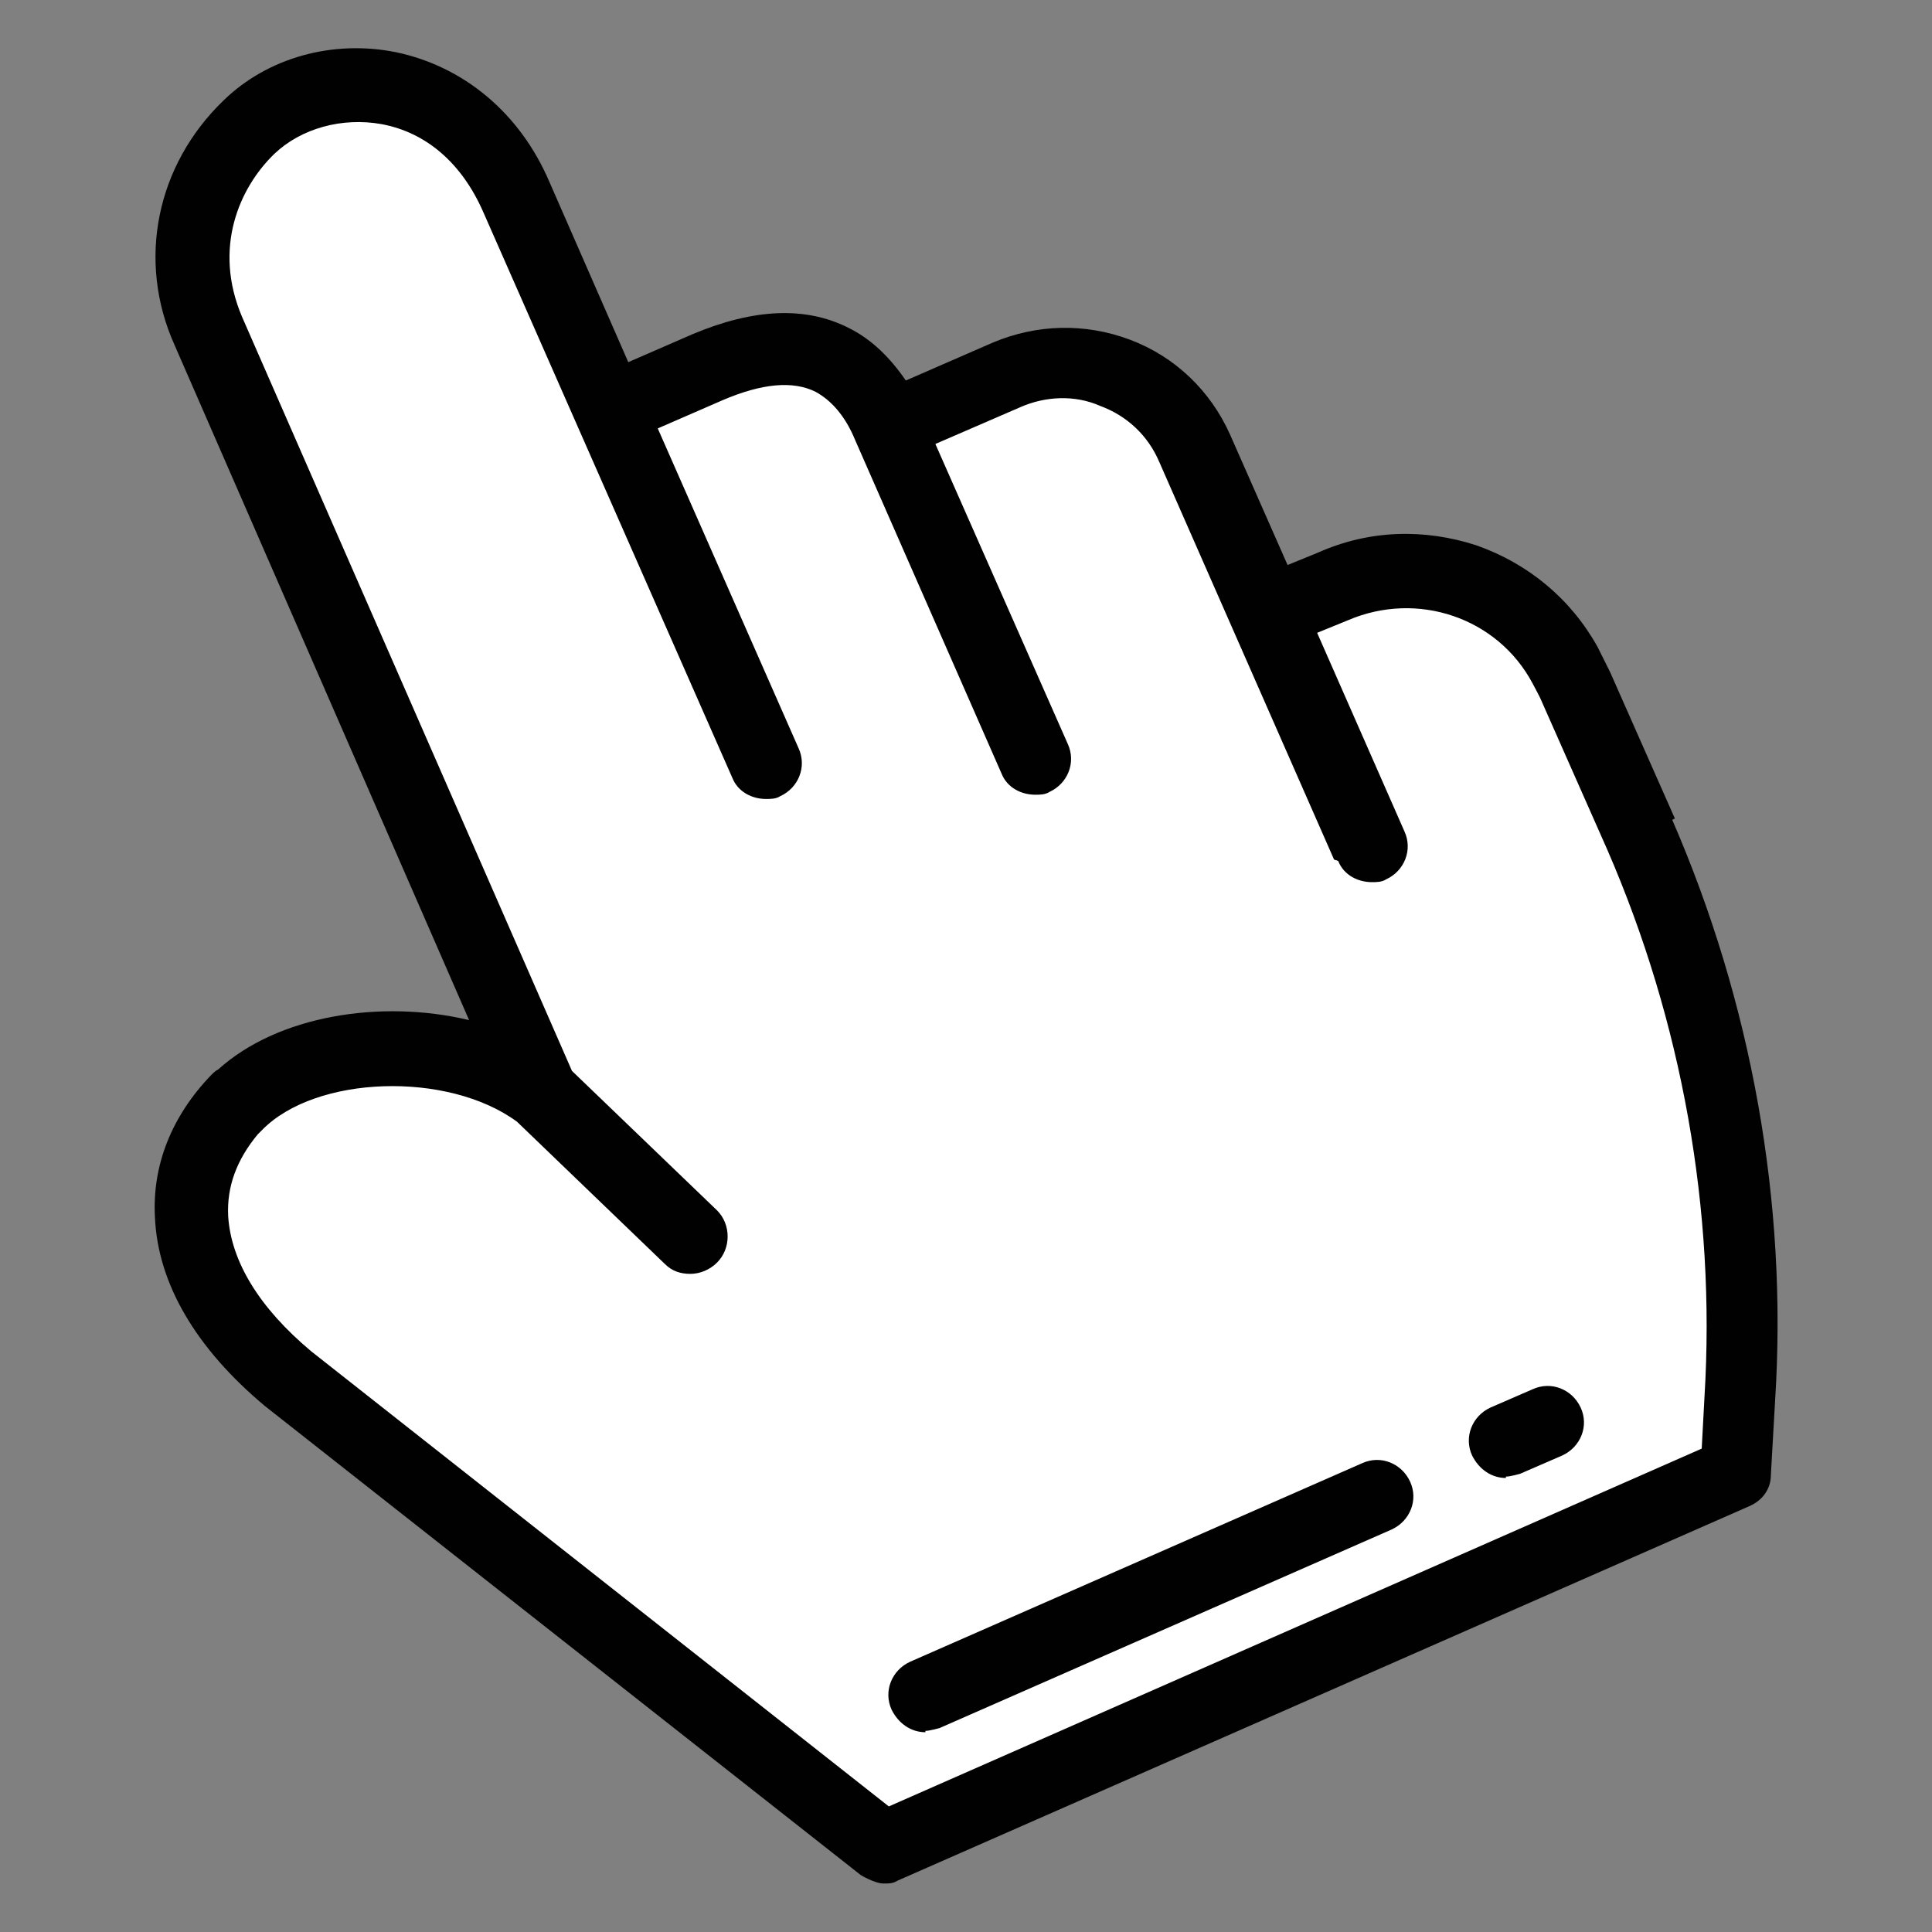 <?xml version="1.0" encoding="UTF-8"?><svg id="Layer_1" xmlns="http://www.w3.org/2000/svg" viewBox="0 0 200 200"><rect x="0" y="0" width="200" height="200" fill="#808080" stroke="none"/><path d="M92.3,44.2c-2.19-4.96-7.15-11.23-18.81-6.13l-10.21,4.52-9.77-22.02c-5.83-13.27-20.42-14.29-27.71-7.29-5.4,5.1-7.73,13.27-4.23,21.15L55.99,113.18c-8.31-6.42-24.36-6.27-31.5,1.17v-.29c-7.44,7.88-6.13,18.96,5.4,28.58l61.69,48.56,88.23-38.79,.44-7.73c1.31-19.98-2.33-40.11-10.35-58.34l-6.71-15.17c-.29-.73-.73-1.6-1.17-2.33-4.67-8.46-15.02-12.1-24.06-8.17l-6.56,2.92-7.44-17.06c-3.35-7.44-11.96-10.79-19.54-7.58l-12.25,5.25h.15Z" fill="#fff"/><path d="M173.39,84.75l-6.71-15.17c-.44-.87-.87-1.75-1.31-2.63-2.77-4.96-7.15-8.6-12.54-10.5-5.4-1.75-11.08-1.6-16.33,.73l-3.21,1.31-5.98-13.56c-2.04-4.52-5.69-8.02-10.35-9.77-4.67-1.75-9.63-1.6-14.15,.29l-9.04,3.94c-1.6-2.33-3.5-4.23-5.83-5.4-4.52-2.33-9.92-2.04-16.19,.58l-6.71,2.92-8.17-18.67c-3.06-7.15-8.9-11.96-15.9-13.42-6.56-1.31-13.27,.58-17.79,4.96-7,6.71-9.04,16.63-5.1,25.38l30.48,69.86c-9.19-2.19-19.83-.44-25.96,5.1-.29,.15-.44,.29-.73,.58-4.08,4.23-6.13,9.33-5.83,14.73,.29,6.85,4.23,13.56,11.38,19.54h0l61.69,48.56s1.46,.87,2.33,.87c.58,0,1.02,0,1.46-.29l88.23-38.79c1.31-.58,2.19-1.75,2.19-3.21l.44-7.73c1.31-20.56-2.48-41.27-10.65-60.09l.29-.15h0Zm-34.86,4.38c.58,1.46,2.04,2.19,3.5,2.19,.44,0,1.02,0,1.46-.29,1.9-.87,2.77-3.06,1.9-4.96l-9.04-20.56,3.21-1.31c7.15-3.06,15.46-.29,19.1,6.56,.29,.58,.73,1.31,1.02,2.04l6.71,15.17c7.73,17.79,11.23,37.33,10.06,56.59l-.29,5.4-84.15,37.04-59.79-47.11c-5.4-4.52-8.31-9.33-8.6-14-.15-3.06,.88-5.83,3.06-8.46,0,0,.29-.29,.44-.44,5.54-5.69,19.25-6.13,26.4-.87l15.31,14.73c.73,.73,1.6,1.02,2.63,1.02s2.04-.44,2.77-1.17c1.46-1.46,1.46-3.94,0-5.4l-15.02-14.44L25.07,32.83c-3.06-7.15-.29-13.42,3.35-16.92,2.77-2.63,7-3.79,11.08-3.06,4.67,.87,8.31,4.08,10.5,9.04l25.81,58.63c.58,1.46,2.04,2.19,3.5,2.19,.44,0,1.02,0,1.46-.29,1.9-.87,2.77-3.06,1.9-4.96l-14.58-33.11,6.71-2.92c4.08-1.75,7.29-2.04,9.63-.87,1.6,.87,3.06,2.48,4.08,4.96h0l15.17,34.56c.58,1.46,2.04,2.19,3.5,2.19,.44,0,1.02,0,1.46-.29,1.9-.87,2.77-3.06,1.9-4.96l-13.71-31.06,8.75-3.79h0c2.63-1.17,5.69-1.31,8.31-.15,2.77,1.02,4.96,3.06,6.13,5.83l18.08,41.13,.44,.15h0Z" fill="#010101"/><path d="M155.89,153c-1.46,0-2.77-.87-3.5-2.33-.87-1.9,0-4.08,1.9-4.96l4.38-1.9c1.9-.87,4.08,0,4.96,1.9s0,4.08-1.9,4.96l-4.38,1.9s-1.02,.29-1.46,.29v.15h0Z" fill="#010101"/><path d="M95.8,179.32c-1.46,0-2.77-.87-3.5-2.33-.87-1.9,0-4.08,1.9-4.96l46.81-20.56c1.9-.87,4.08,0,4.96,1.9s0,4.08-1.9,4.96l-46.81,20.56s-1.02,.29-1.46,.29v.15h0Z" fill="#010101"/></svg>